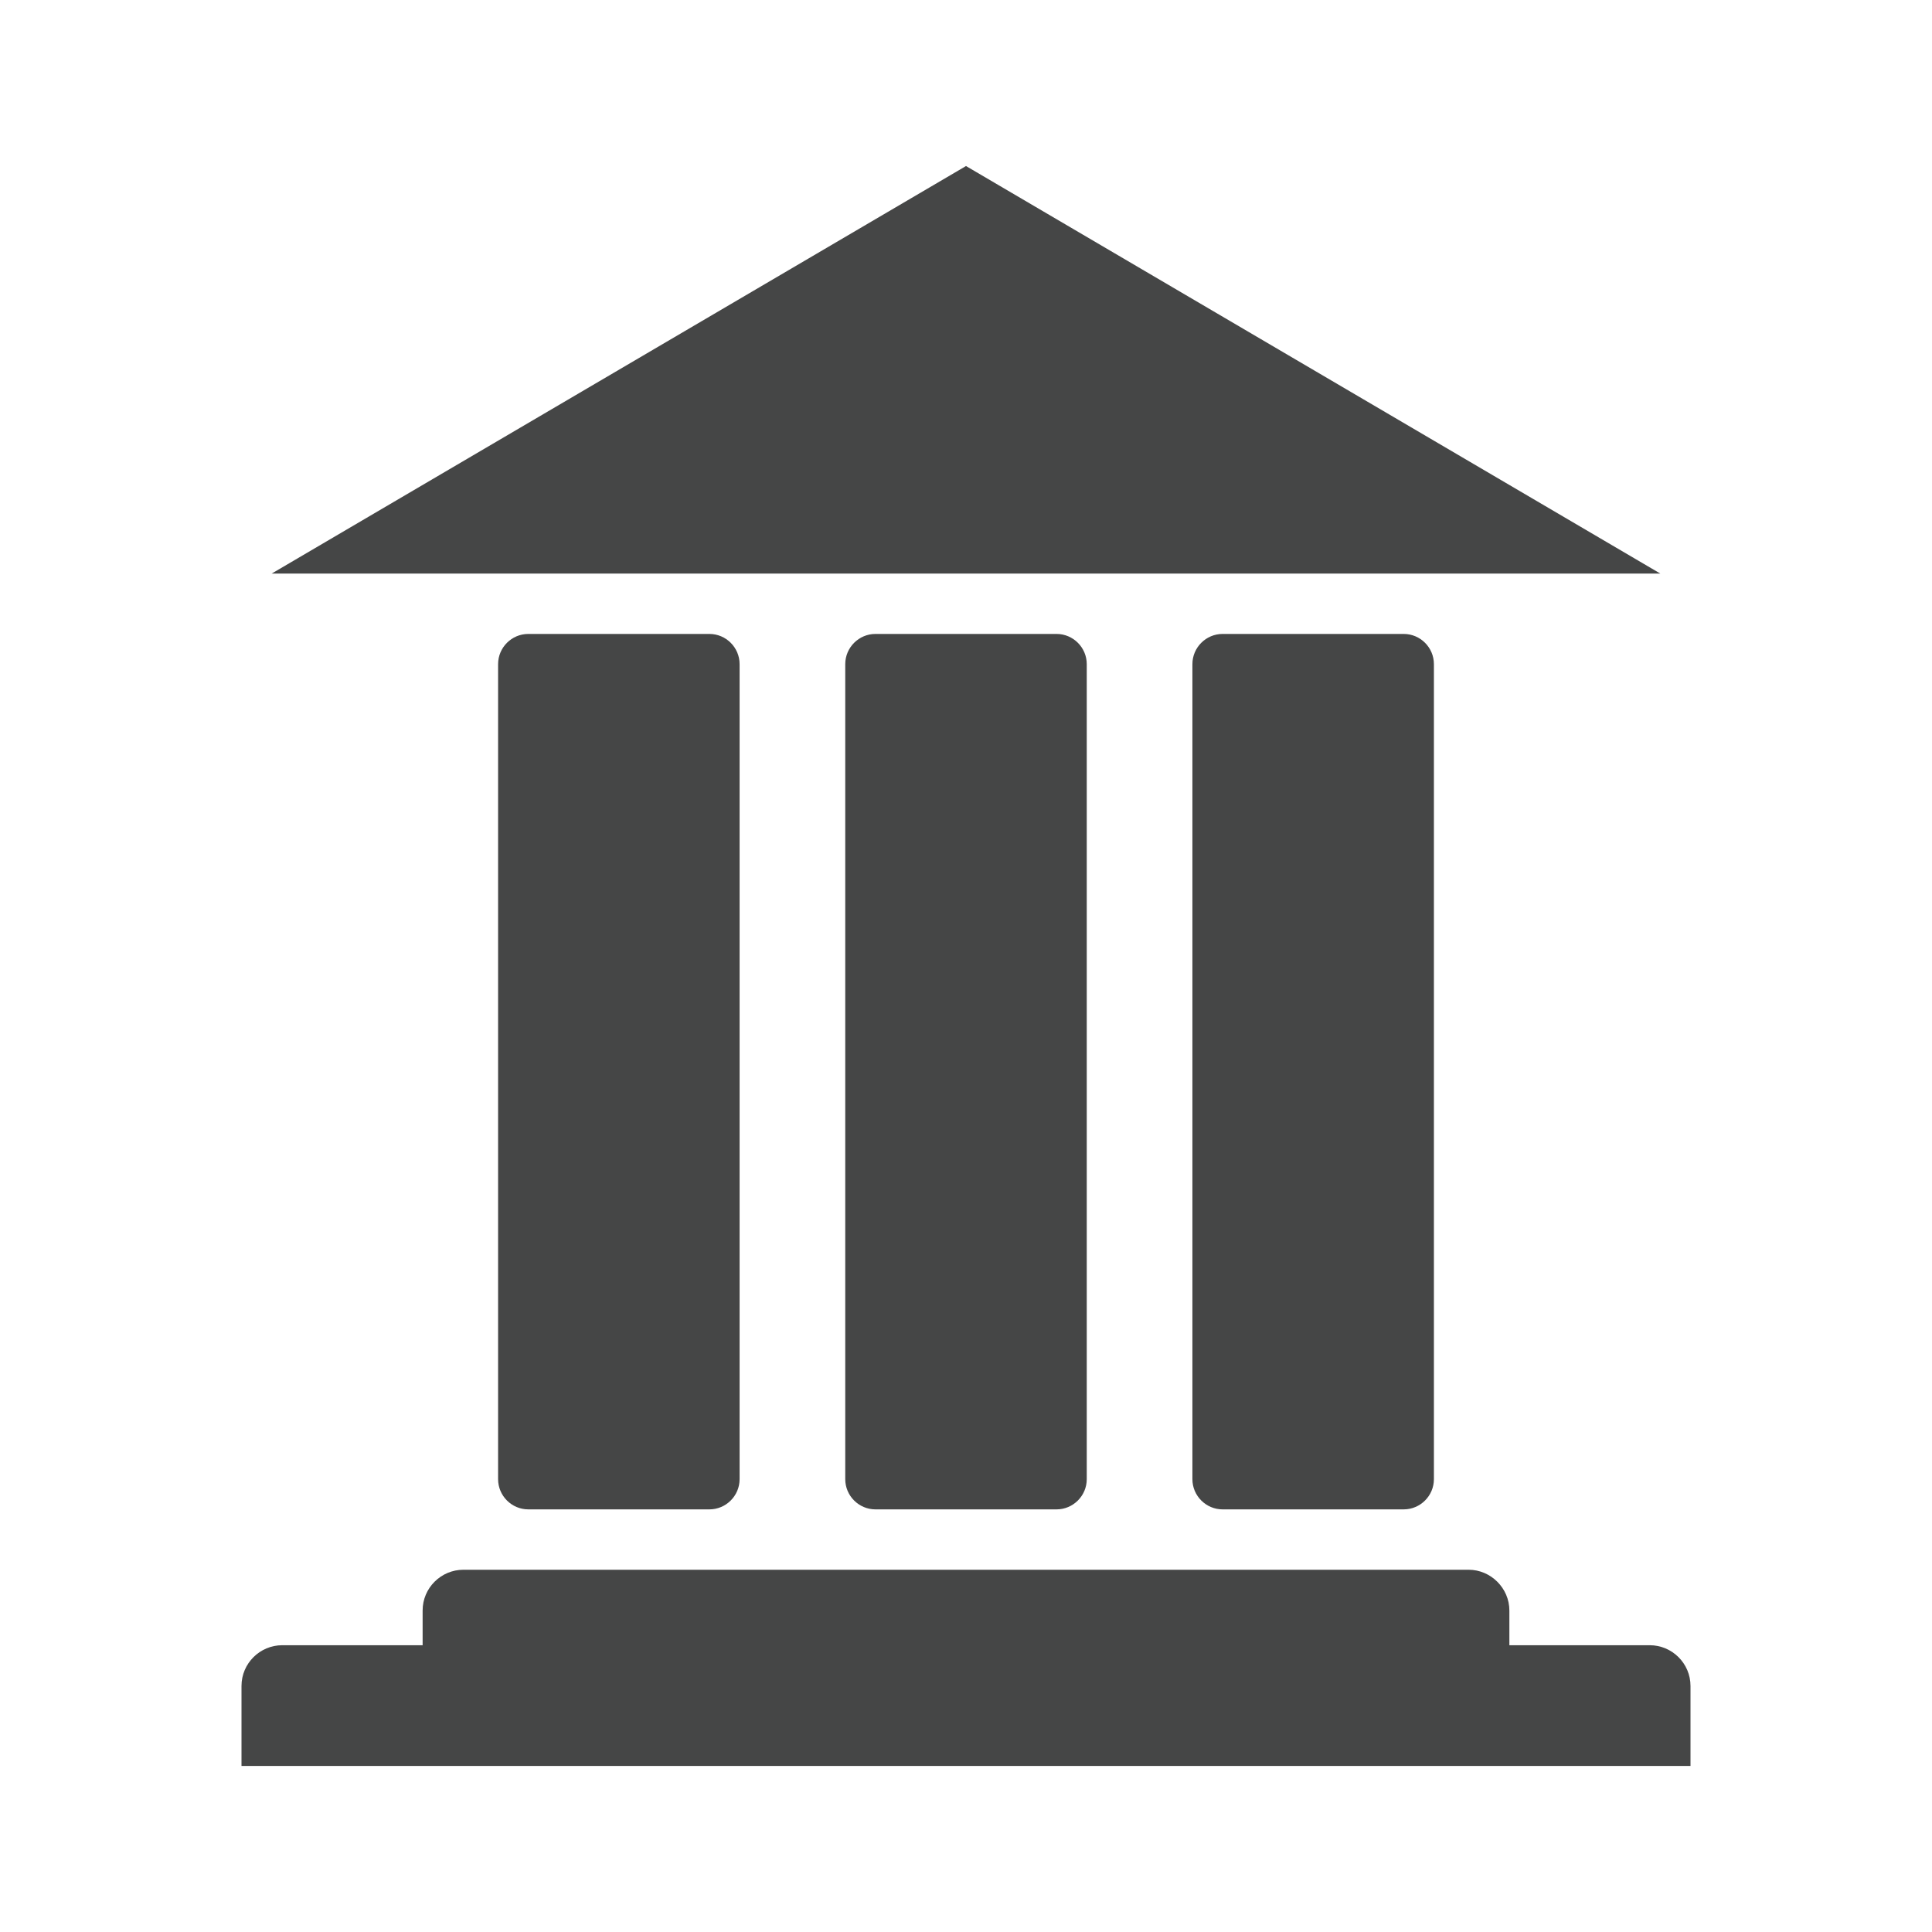 <?xml version="1.0" encoding="utf-8"?>
<!-- Generator: Adobe Illustrator 19.2.1, SVG Export Plug-In . SVG Version: 6.00 Build 0)  -->
<svg version="1.1" id="Work_area" xmlns="http://www.w3.org/2000/svg" xmlns:xlink="http://www.w3.org/1999/xlink" x="0px" y="0px"
	 width="512px" height="512px" viewBox="0 0 512 512" enable-background="new 0 0 512 512" xml:space="preserve">
<g>
	<path fill="#454646" d="M132,392V176c0-4.4,3.6-8,8-8h48c4.4,0,8,3.6,8,8v216c0,4.4-3.6,8-8,8h-48C135.6,400,132,396.4,132,392z"/>
	<path fill="#454646" d="M316,392V176c0-4.4,3.6-8,8-8h48c4.4,0,8,3.6,8,8v216c0,4.4-3.6,8-8,8h-48C319.6,400,316,396.4,316,392z"/>
	<path fill="#454646" d="M224,392V176c0-4.4,3.6-8,8-8h48c4.4,0,8,3.6,8,8v216c0,4.4-3.6,8-8,8h-48C227.6,400,224,396.4,224,392z"/>
	<path fill="#454646" d="M440,152L256,44L72,152H440z"/>
	<path fill="#454646" d="M437.2,436H400v-9.2c0-5.9-4.9-10.8-10.8-10.8H122.8c-5.9,0-10.8,4.8-10.8,10.8v9.2H74.8
		c-5.9,0-10.8,4.8-10.8,10.8V468h384v-21.2C448,440.8,443.1,436,437.2,436z"/>
</g>
</svg>
